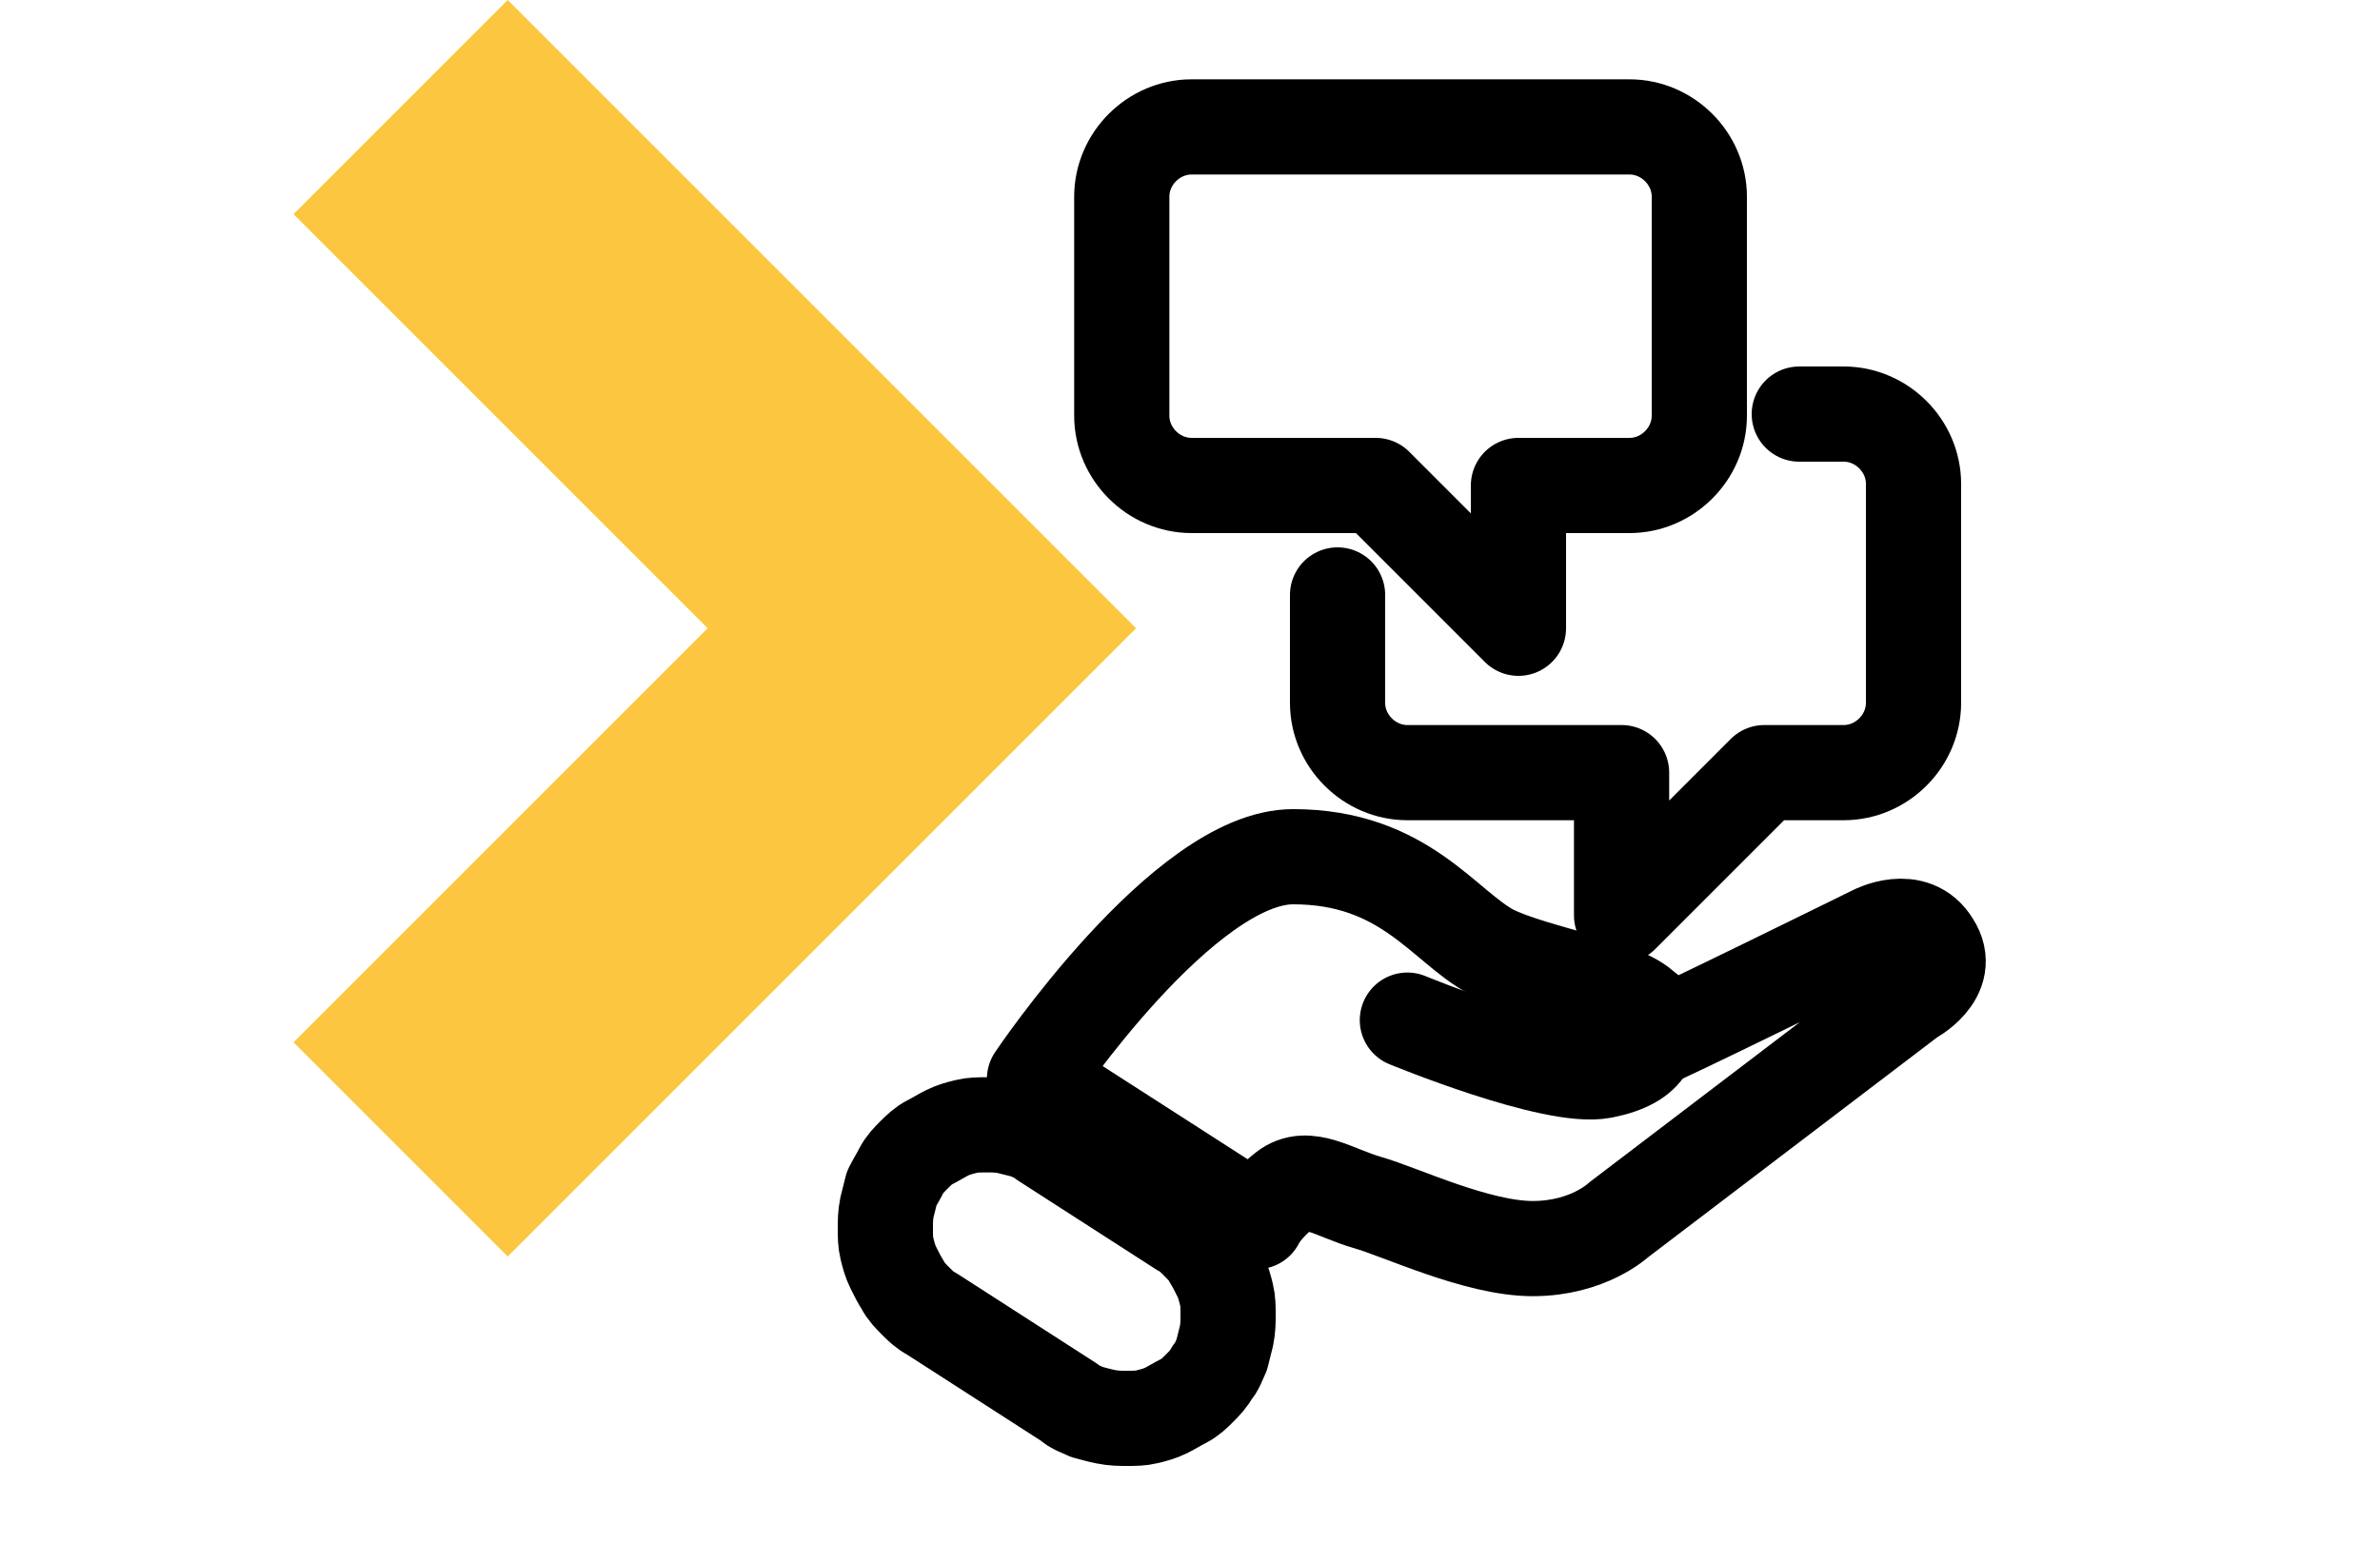 <svg version="1.1" id="Calque_1" xmlns="http://www.w3.org/2000/svg" x="0px" y="0px"
	 viewBox="0 0 150 97.3" style="enable-background:new 0 0 150 97.3;" xml:space="preserve">
<style type="text/css">
	.st0 { fill: #FCC641; }
	.st1 { fill: none; stroke: currentColor; stroke-width: 6; stroke-linecap: round; stroke-linejoin: round; }
</style>
<path id="Tracé_185" class="st0" d="M32,0L18.5,13.5l26.1,26.1L18.5,65.7L32,79.2l39.6-39.6L32,0z"/>
<g>
	<path class="st1" d="M56.8,73.8L56.8,73.8c0.2-0.4,0.5-0.7,0.8-1c0.3-0.3,0.6-0.6,1-0.8s0.7-0.4,1.1-0.6c0.4-0.2,0.8-0.3,1.2-0.4
		c0.4-0.1,0.8-0.1,1.3-0.1c0.4,0,0.8,0,1.3,0.1c0.4,0.1,0.8,0.2,1.2,0.3c0.4,0.2,0.8,0.3,1.1,0.6l8.7,5.6c0.4,0.2,0.7,0.5,1,0.8
		c0.3,0.3,0.6,0.6,0.8,1c0.2,0.3,0.4,0.7,0.6,1.1c0.2,0.4,0.3,0.8,0.4,1.2c0.1,0.4,0.1,0.8,0.1,1.3c0,0.4,0,0.8-0.1,1.3
		c-0.1,0.4-0.2,0.8-0.3,1.2c-0.2,0.4-0.3,0.8-0.6,1.1c-0.2,0.4-0.5,0.7-0.8,1c-0.3,0.3-0.6,0.6-1,0.8s-0.7,0.4-1.1,0.6
		c-0.4,0.2-0.8,0.3-1.2,0.4c-0.4,0.1-0.8,0.1-1.3,0.1c-0.4,0-0.8,0-1.3-0.1s-0.8-0.2-1.2-0.3c-0.4-0.2-0.8-0.3-1.1-0.6l-8.7-5.6
		c-0.4-0.2-0.7-0.5-1-0.8c-0.3-0.3-0.6-0.6-0.8-1c-0.2-0.3-0.4-0.7-0.6-1.1c-0.2-0.4-0.3-0.8-0.4-1.2c-0.1-0.4-0.1-0.8-0.1-1.3
		c0-0.4,0-0.8,0.1-1.3c0.1-0.4,0.2-0.8,0.3-1.2C56.4,74.5,56.6,74.2,56.8,73.8z"/>
	<path class="st1" d="M103.9,63.9c-0.1-0.2,0,0.1-0.1-0.1c-1.1-1.6-7-2.4-9.8-3.8C91,58.4,88.5,54,81.5,54c-6.9,0-16.3,14-16.3,14
		l14,9c0,0,0.4-0.9,1.8-2c1.4-1.1,3.1,0.2,5.2,0.8c2.1,0.6,6.9,2.9,10.4,2.9c3.5,0,5.4-1.8,5.4-1.8l18.4-14c0,0,2.7-1.4,1.4-3.4
		c-1.2-2-3.7-0.7-3.7-0.7s-13.8,6.8-14.3,6.9C103.8,65.8,104.5,64.8,103.9,63.9z"/>
	<path class="st1" d="M84.3,37.5v6.8c0,2.4,2,4.4,4.4,4.4h13.5v9l9-9h5c2.4,0,4.4-2,4.4-4.4V30.5c0-2.4-2-4.4-4.4-4.4h-2.8"/>
	<path class="st1" d="M75.1,8h27.6c2.4,0,4.4,2,4.4,4.4v13.8c0,2.4-2,4.4-4.4,4.4h-7v9l-9-9H75.1c-2.4,0-4.4-2-4.4-4.4V12.4
		C70.7,10,72.7,8,75.1,8z"/>
	<path class="st1" d="M88.7,64.3c0,0,9.2,3.8,12.3,3.2c3.1-0.6,3.3-2.1,2.9-3.7"/>
</g>
</svg>